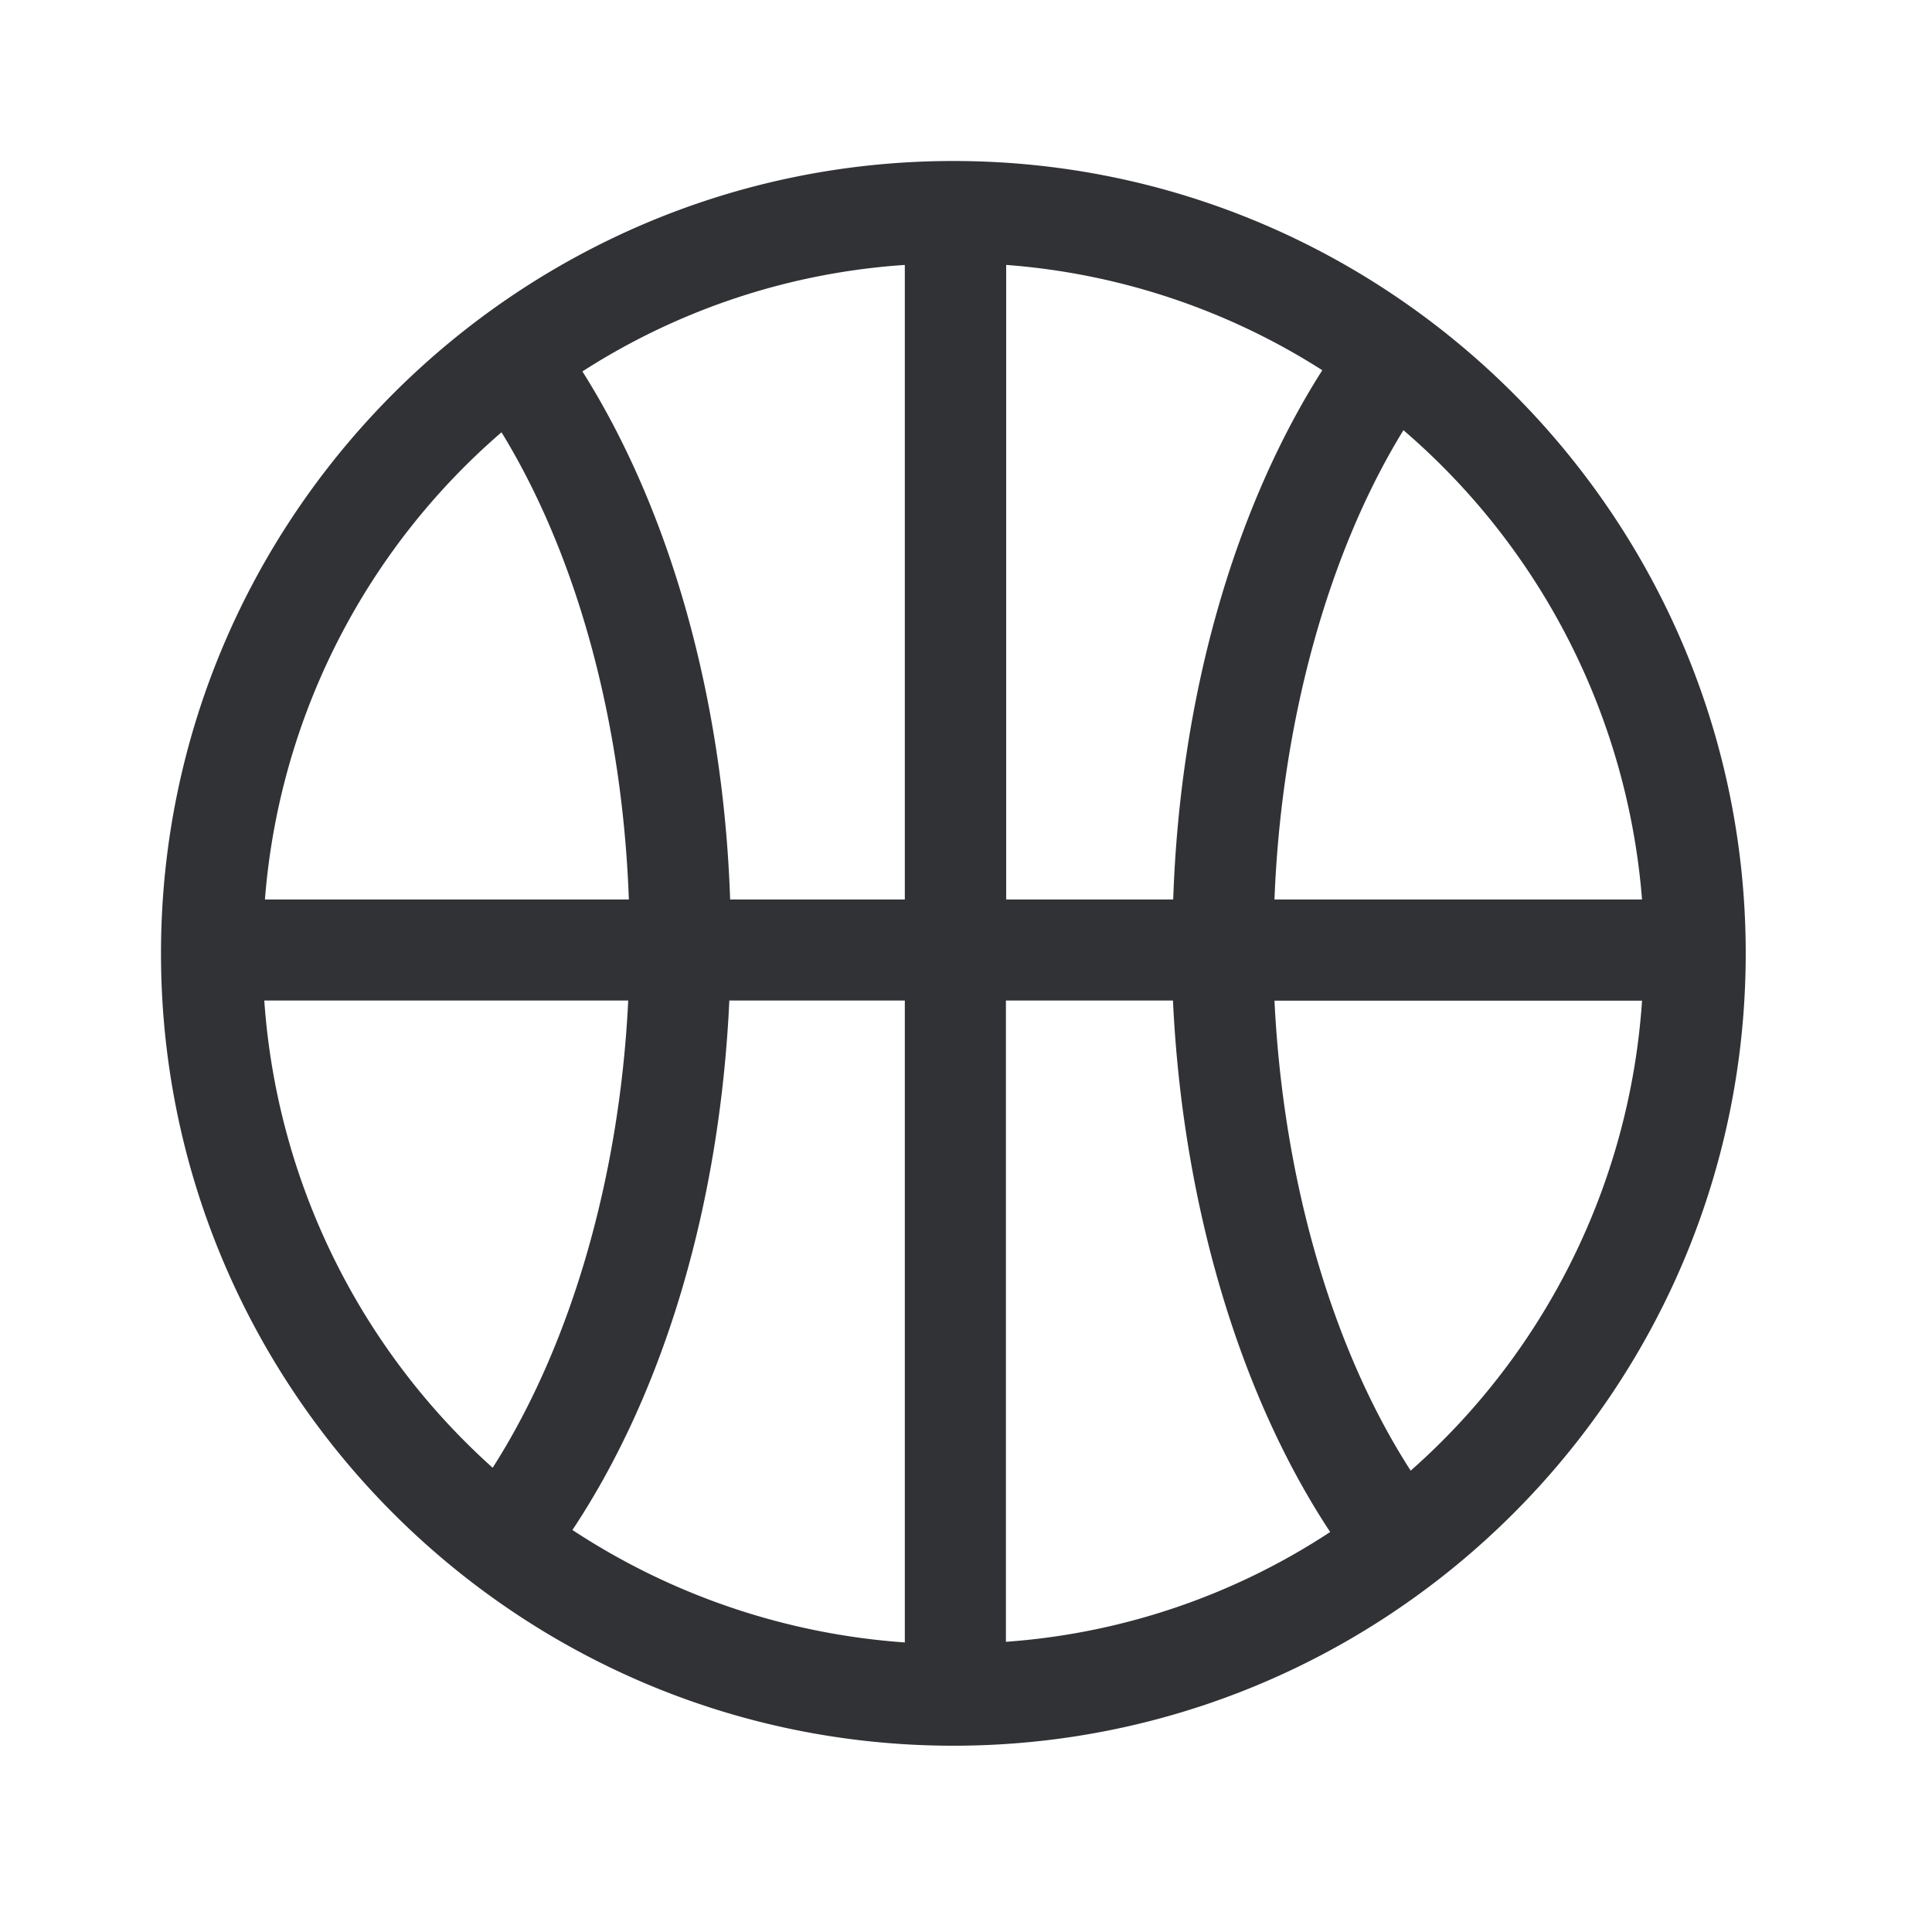 <svg width="24" height="24" fill="none" xmlns="http://www.w3.org/2000/svg"><path fill-rule="evenodd" clip-rule="evenodd" d="M2 11.843C2 6.423 6.415 2 11.843 2c5.429 0 9.843 4.423 9.843 9.843 0 5.429-4.414 9.843-9.843 9.843C6.415 21.686 2 17.272 2 11.843Zm9.24-8.552v7.883H9.07c-.084-2.488-.74-4.824-1.835-6.56a8.441 8.441 0 0 1 4.006-1.323Zm-3.428 7.883c-.08-2.21-.644-4.272-1.582-5.804a8.547 8.547 0 0 0-2.939 5.804h4.521Zm-4.53 1.255h4.522c-.107 2.213-.72 4.296-1.684 5.804a8.597 8.597 0 0 1-2.837-5.804Zm7.959 0H9.06c-.117 2.523-.803 4.851-1.949 6.577a8.603 8.603 0 0 0 4.129 1.397V12.43Zm1.255 7.966v-7.966h2.075c.118 2.512.821 4.89 1.953 6.602a8.417 8.417 0 0 1-4.028 1.364Zm5.028-2.126c-.972-1.507-1.583-3.602-1.692-5.838h4.566a8.547 8.547 0 0 1-2.874 5.838Zm-5.025-7.095h2.075c.084-2.496.745-4.835 1.852-6.575a8.47 8.47 0 0 0-3.927-1.308v7.883Zm7.899 0h-4.566c.084-2.196.664-4.306 1.602-5.83a8.575 8.575 0 0 1 2.964 5.83Z" fill="#313235"/></svg>